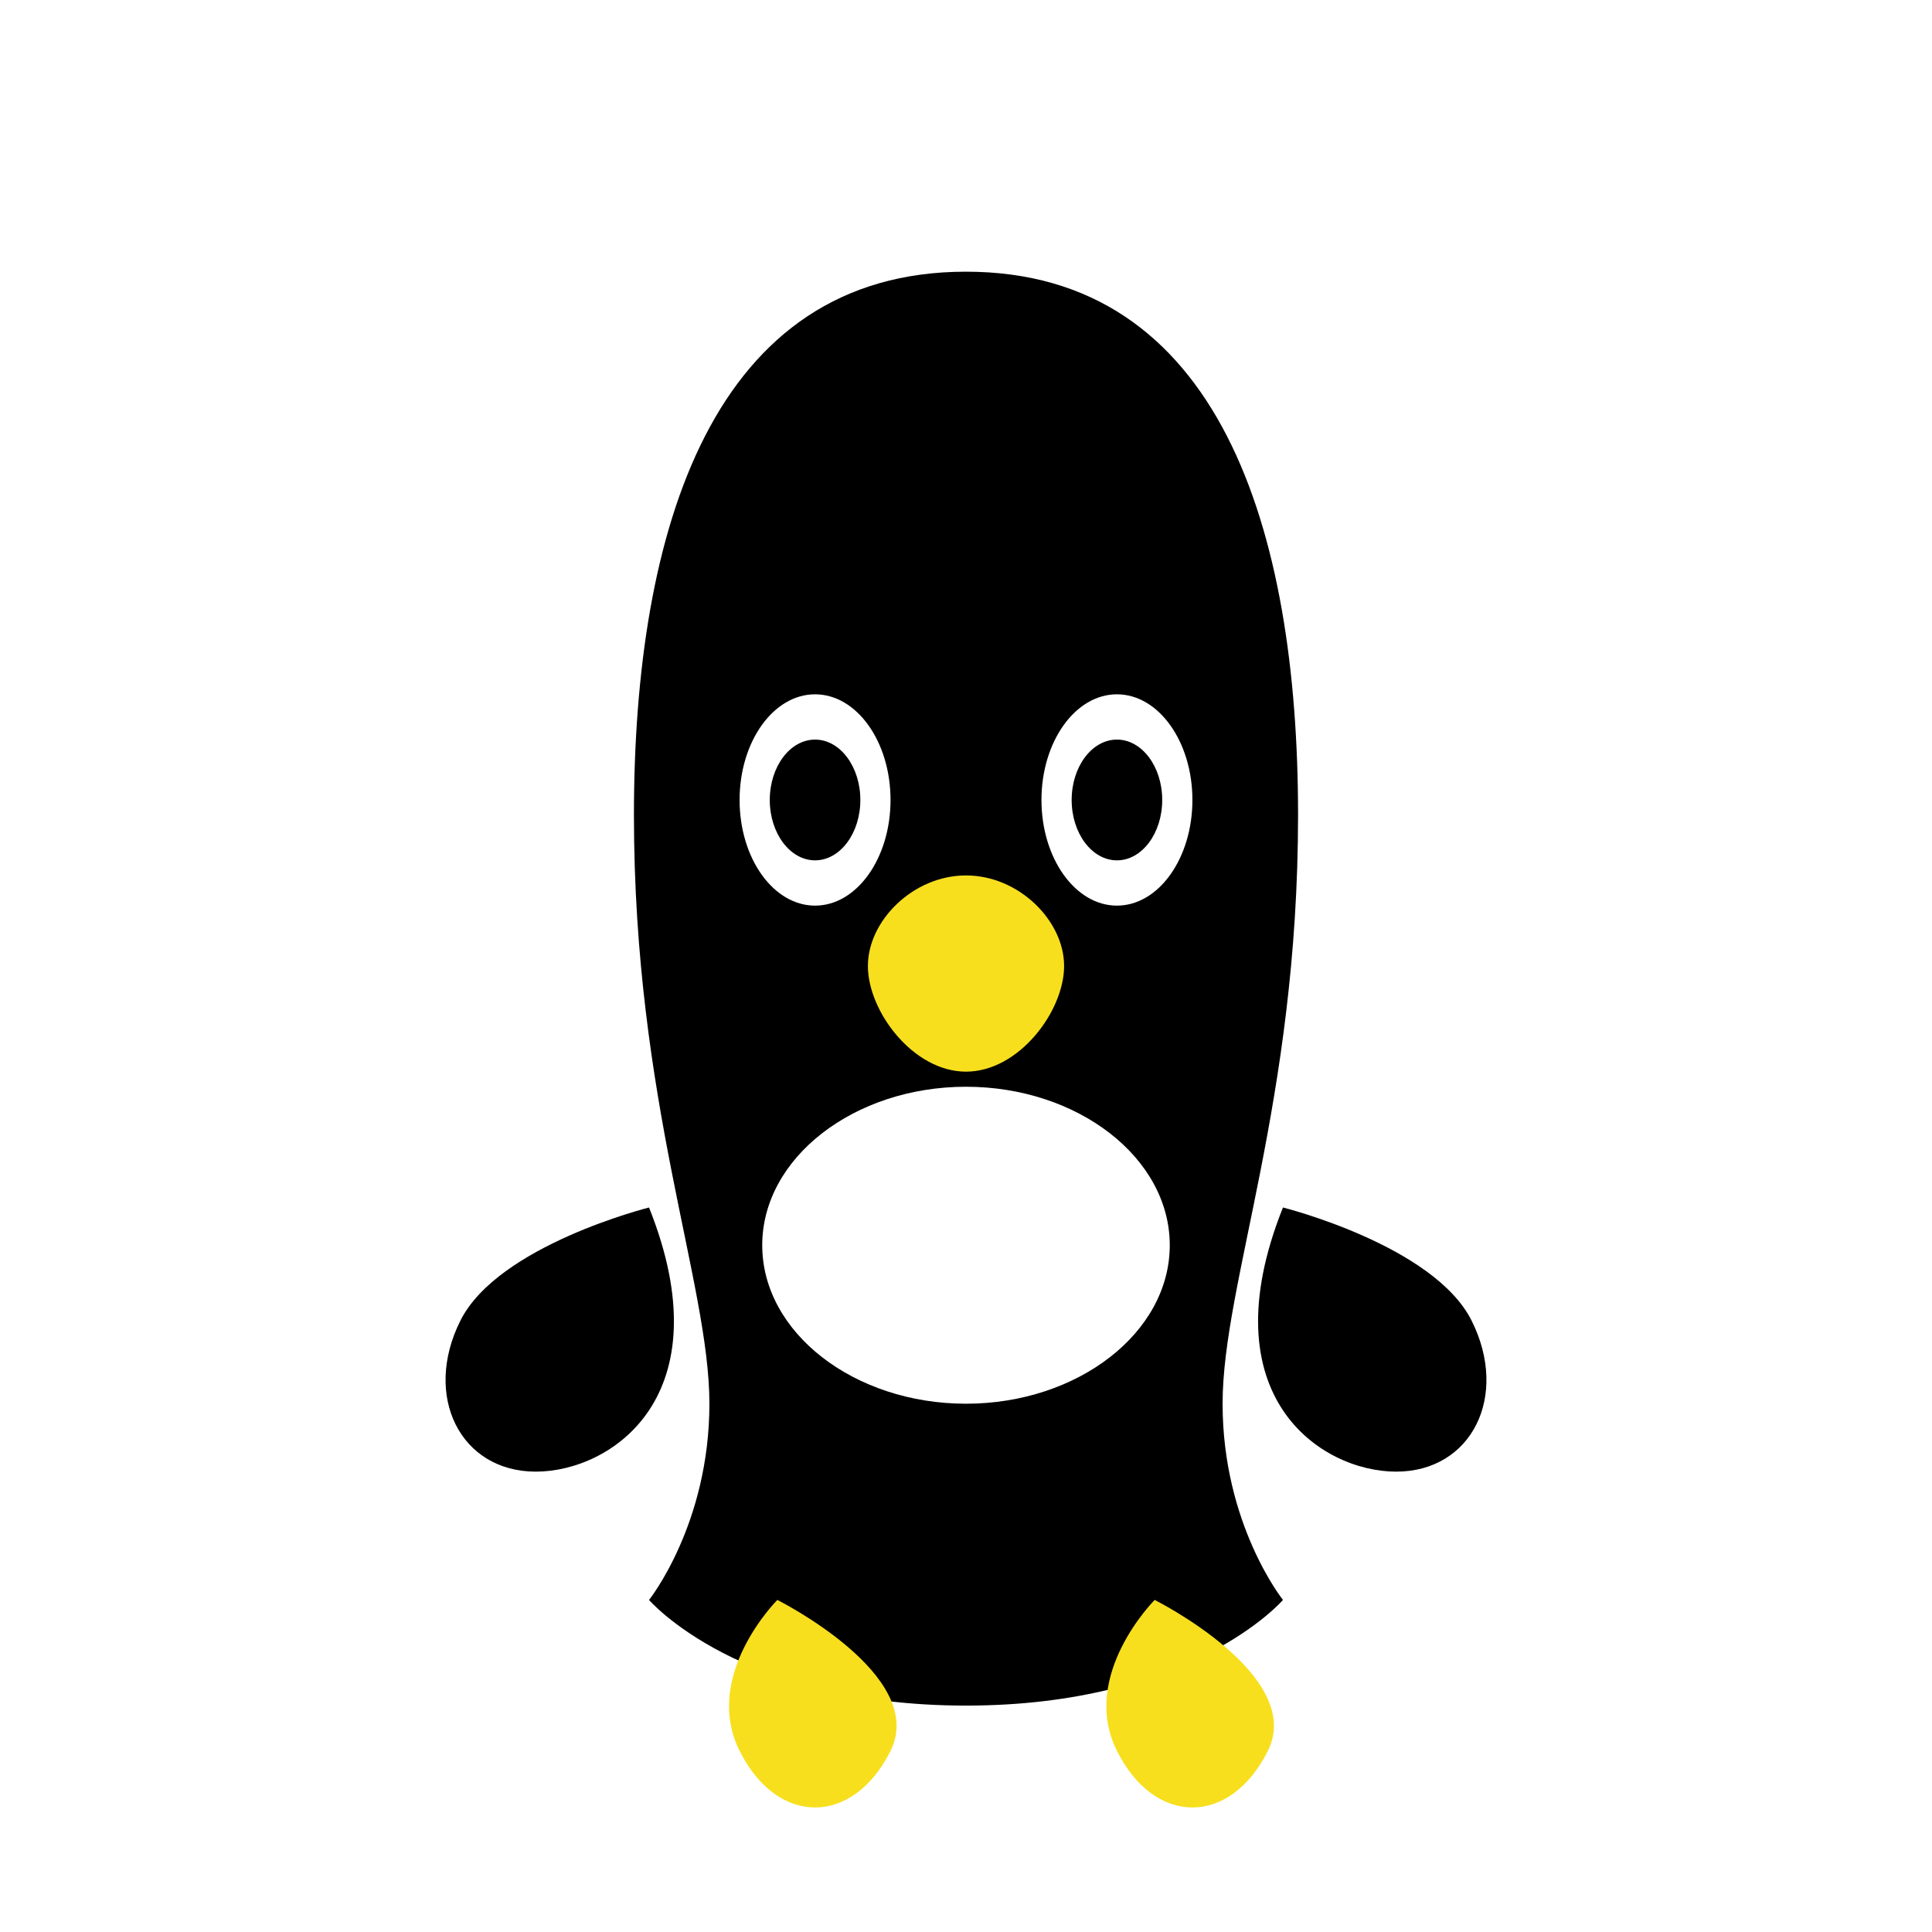 <svg width="256" height="256" viewBox="0 0 256 256" fill="none" xmlns="http://www.w3.org/2000/svg">
  <!-- Background -->
  <rect width="256" height="256" fill="white" />
  
  <!-- Tux body -->
  <path d="M128 36C94.5 36 84 70 84 108C84 146 94 170 94 186C94 202 86 212 86 212C86 212 98 226 128 226C158 226 170 212 170 212C170 212 162 202 162 186C162 170 172 146 172 108C172 70 161.5 36 128 36Z" fill="black" />
  
  <!-- White belly -->
  <path d="M128 186C113.2 186 101 176.6 101 165C101 153.4 113.2 144 128 144C142.8 144 155 153.4 155 165C155 176.6 142.8 186 128 186Z" fill="white" />
  
  <!-- Eyes -->
  <ellipse cx="108" cy="106" rx="10" ry="14" fill="white" />
  <ellipse cx="148" cy="106" rx="10" ry="14" fill="white" />
  <ellipse cx="108" cy="106" rx="6" ry="8" fill="black" />
  <ellipse cx="148" cy="106" rx="6" ry="8" fill="black" />
  
  <!-- Beak/nose -->
  <path d="M128 116C121 116 115 122 115 128C115 134 121 142 128 142C135 142 141 134 141 128C141 122 135 116 128 116Z" fill="#F7DF1E" />
  
  <!-- Feet -->
  <path d="M103 212C103 212 93 222 98 232C103 242 113 242 118 232C123 222 103 212 103 212Z" fill="#F7DF1E" />
  <path d="M153 212C153 212 143 222 148 232C153 242 163 242 168 232C173 222 153 212 153 212Z" fill="#F7DF1E" />
  
  <!-- Arms/flippers -->
  <path d="M86 160C86 160 66 165 61 175C56 185 61 195 71 195C81 195 96 185 86 160Z" fill="black" />
  <path d="M170 160C170 160 190 165 195 175C200 185 195 195 185 195C175 195 160 185 170 160Z" fill="black" />
</svg>